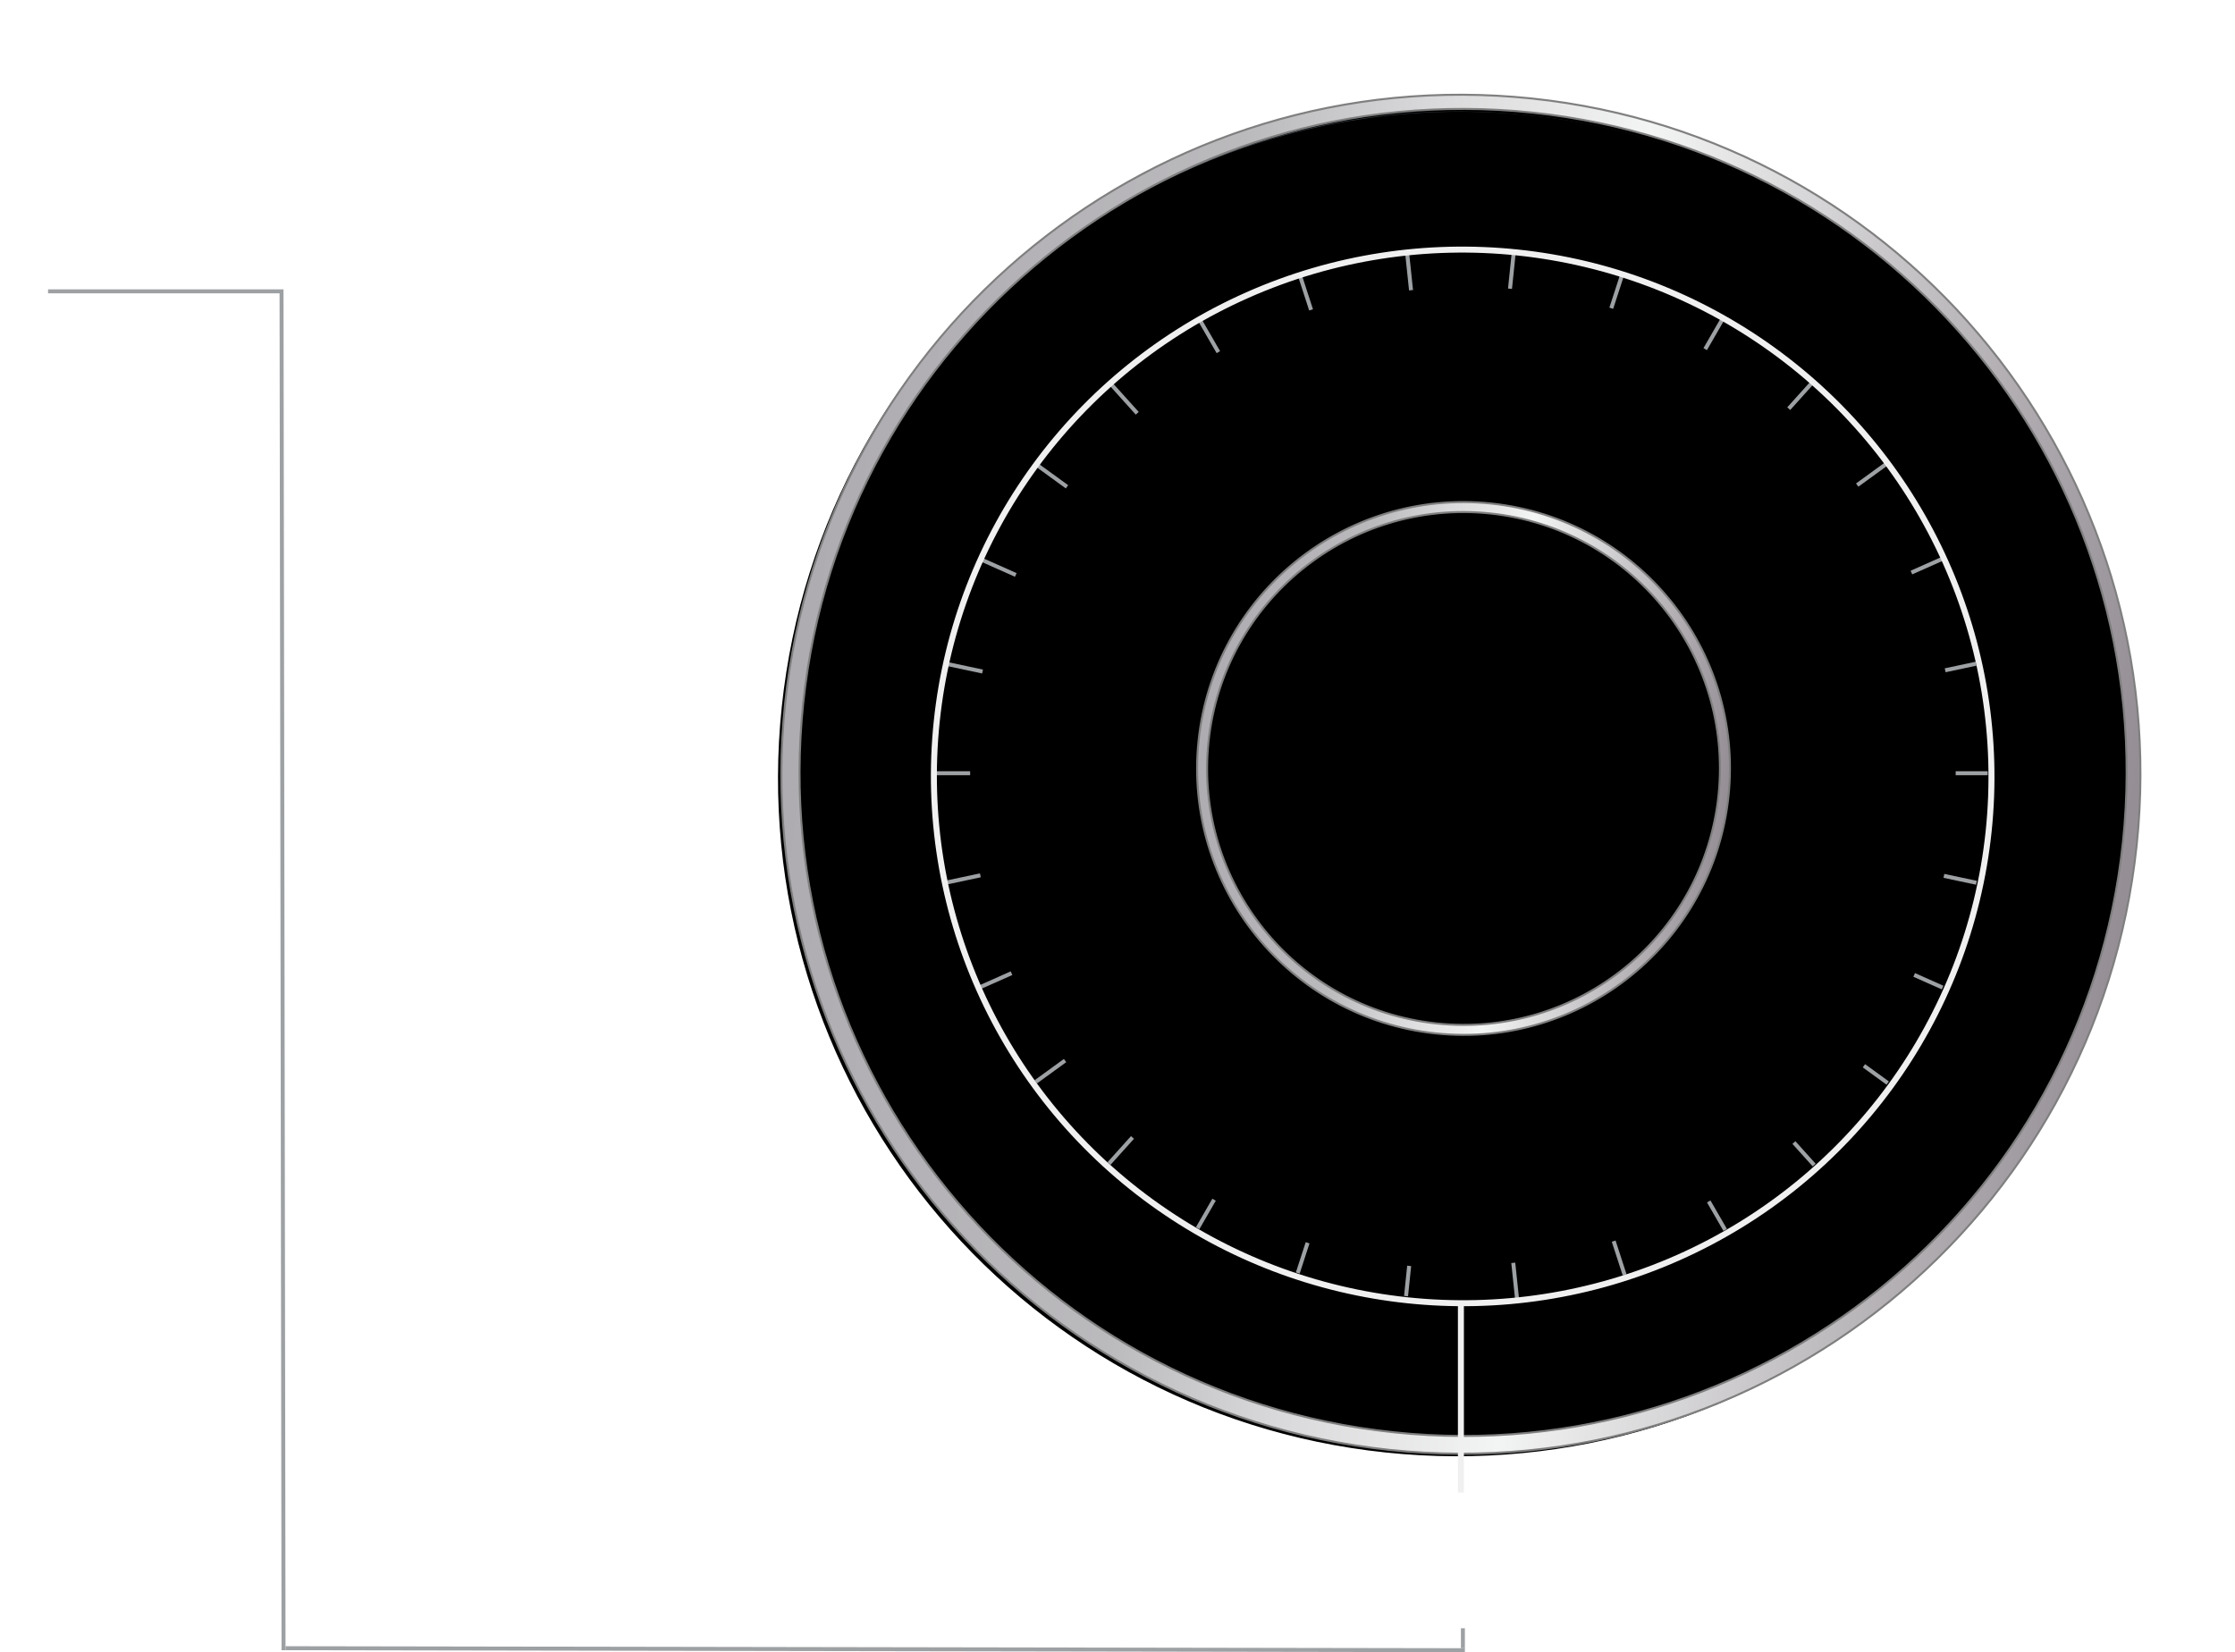 <?xml version="1.0" encoding="UTF-8"?>
<svg width="560px" height="414px" viewBox="0 0 560 414" version="1.1" xmlns="http://www.w3.org/2000/svg" xmlns:xlink="http://www.w3.org/1999/xlink">
    <title>Schema-Gas-Cobustibile-Messina-TC4</title>
    <defs>
        <linearGradient x1="50.034%" y1="3.06287114e-15%" x2="50.034%" y2="100%" id="linearGradient-1">
            <stop stop-color="#363D43" offset="0%"></stop>
            <stop stop-color="#61676C" offset="49.557%"></stop>
            <stop stop-color="#363D43" offset="100%"></stop>
        </linearGradient>
        <circle id="path-2" cx="170" cy="170" r="167"></circle>
        <filter x="-1.5%" y="-1.5%" width="103.0%" height="103.0%" filterUnits="objectBoundingBox" id="filter-3">
            <feGaussianBlur stdDeviation="4.5" in="SourceAlpha" result="shadowBlurInner1"></feGaussianBlur>
            <feOffset dx="0" dy="1" in="shadowBlurInner1" result="shadowOffsetInner1"></feOffset>
            <feComposite in="shadowOffsetInner1" in2="SourceAlpha" operator="arithmetic" k2="-1" k3="1" result="shadowInnerInner1"></feComposite>
            <feColorMatrix values="0 0 0 0 0   0 0 0 0 0   0 0 0 0 0  0 0 0 0.302 0" type="matrix" in="shadowInnerInner1"></feColorMatrix>
        </filter>
        <linearGradient x1="0.453%" y1="50.403%" x2="99.615%" y2="50.403%" id="linearGradient-4">
            <stop stop-color="#AFACB1" offset="0%"></stop>
            <stop stop-color="#BAB9BC" offset="28.499%"></stop>
            <stop stop-color="#D9D8DA" offset="42.07%"></stop>
            <stop stop-color="#F3F4F4" offset="58.437%"></stop>
            <stop stop-color="#958F95" offset="100%"></stop>
        </linearGradient>
        <path d="M170,0 C76.112,0 0,76.112 0,170 C0,263.888 76.112,340 170,340 C263.888,340 340,263.888 340,170 C340,76.112 263.888,0 170,0 Z M170.5,3 C262.455,3 337,77.545 337,169.5 C337,261.455 262.455,336 170.5,336 C78.545,336 4,261.455 4,169.5 C4,77.545 78.545,3 170.5,3 Z" id="path-5"></path>
        <filter x="-3.2%" y="-2.6%" width="105.9%" height="105.9%" filterUnits="objectBoundingBox" id="filter-6">
            <feMorphology radius="0.5" operator="dilate" in="SourceAlpha" result="shadowSpreadOuter1"></feMorphology>
            <feOffset dx="-1" dy="1" in="shadowSpreadOuter1" result="shadowOffsetOuter1"></feOffset>
            <feGaussianBlur stdDeviation="3" in="shadowOffsetOuter1" result="shadowBlurOuter1"></feGaussianBlur>
            <feComposite in="shadowBlurOuter1" in2="SourceAlpha" operator="out" result="shadowBlurOuter1"></feComposite>
            <feColorMatrix values="0 0 0 0 0   0 0 0 0 0   0 0 0 0 0  0 0 0 0.231 0" type="matrix" in="shadowBlurOuter1"></feColorMatrix>
        </filter>
        <circle id="path-7" cx="170.5" cy="168.5" r="65.5"></circle>
        <filter x="-3.8%" y="-3.8%" width="107.6%" height="107.6%" filterUnits="objectBoundingBox" id="filter-8">
            <feGaussianBlur stdDeviation="4.5" in="SourceAlpha" result="shadowBlurInner1"></feGaussianBlur>
            <feOffset dx="0" dy="1" in="shadowBlurInner1" result="shadowOffsetInner1"></feOffset>
            <feComposite in="shadowOffsetInner1" in2="SourceAlpha" operator="arithmetic" k2="-1" k3="1" result="shadowInnerInner1"></feComposite>
            <feColorMatrix values="0 0 0 0 0   0 0 0 0 0   0 0 0 0 0  0 0 0 0.302 0" type="matrix" in="shadowInnerInner1"></feColorMatrix>
        </filter>
        <path d="M170.5,102 C133.773,102 104,131.773 104,168.5 C104,205.227 133.773,235 170.5,235 C207.227,235 237,205.227 237,168.5 C237,131.773 207.227,102 170.5,102 Z M170.5,104 C206.122,104 235,132.878 235,168.5 C235,204.122 206.122,233 170.5,233 C134.878,233 106,204.122 106,168.5 C106,132.878 134.878,104 170.5,104 Z" id="path-9"></path>
        <filter x="-8.3%" y="-6.8%" width="115.0%" height="115.0%" filterUnits="objectBoundingBox" id="filter-10">
            <feMorphology radius="0.5" operator="dilate" in="SourceAlpha" result="shadowSpreadOuter1"></feMorphology>
            <feOffset dx="-1" dy="1" in="shadowSpreadOuter1" result="shadowOffsetOuter1"></feOffset>
            <feGaussianBlur stdDeviation="3" in="shadowOffsetOuter1" result="shadowBlurOuter1"></feGaussianBlur>
            <feComposite in="shadowBlurOuter1" in2="SourceAlpha" operator="out" result="shadowBlurOuter1"></feComposite>
            <feColorMatrix values="0 0 0 0 0   0 0 0 0 0   0 0 0 0 0  0 0 0 0.231 0" type="matrix" in="shadowBlurOuter1"></feColorMatrix>
        </filter>
    </defs>
    <g id="Page-1" stroke="none" stroke-width="1" fill="none" fill-rule="evenodd">
        <g id="Assets-Messina" transform="translate(-370, -8590)">
            <g id="Group-28" transform="translate(370, 8597)">
                <g id="Group" transform="translate(366.044, 187) rotate(6) translate(-366.044, -187) translate(196.044, 17)">
                    <g id="Oval" fill-rule="nonzero">
                        <use fill="url(#linearGradient-1)" xlink:href="#path-2"></use>
                        <use fill="black" fill-opacity="1" filter="url(#filter-3)" xlink:href="#path-2"></use>
                    </g>
                    <g id="Oval" fill-rule="nonzero">
                        <use fill="black" fill-opacity="1" filter="url(#filter-6)" xlink:href="#path-5"></use>
                        <path stroke="#7F7F7F" stroke-width="0.5" d="M170,-0.25 C217.013,-0.25 259.576,18.806 290.385,49.615 C321.194,80.424 340.25,122.987 340.25,170 C340.25,217.013 321.194,259.576 290.385,290.385 C259.576,321.194 217.013,340.25 170,340.25 C122.987,340.25 80.424,321.194 49.615,290.385 C18.806,259.576 -0.25,217.013 -0.25,170 C-0.25,122.987 18.806,80.424 49.615,49.615 C80.424,18.806 122.987,-0.25 170,-0.25 Z M170.5,3.25 C124.591,3.25 83.029,21.858 52.943,51.943 C22.858,82.029 4.25,123.591 4.25,169.5 C4.25,215.409 22.858,256.971 52.943,287.057 C83.029,317.142 124.591,335.75 170.5,335.75 C216.409,335.75 257.971,317.142 288.057,287.057 C318.142,256.971 336.75,215.409 336.75,169.5 C336.75,123.591 318.142,82.029 288.057,51.943 C257.971,21.858 216.409,3.25 170.5,3.25 Z" fill="url(#linearGradient-4)" fill-rule="evenodd"></path>
                    </g>
                    <g id="Oval" fill-rule="nonzero">
                        <use fill="url(#linearGradient-1)" xlink:href="#path-7"></use>
                        <use fill="black" fill-opacity="1" filter="url(#filter-8)" xlink:href="#path-7"></use>
                    </g>
                    <g id="Oval" fill-rule="nonzero">
                        <use fill="black" fill-opacity="1" filter="url(#filter-10)" xlink:href="#path-9"></use>
                        <path stroke="#7F7F7F" stroke-width="0.5" d="M170.5,101.75 C188.933,101.75 205.62,109.221 217.699,121.301 C229.779,133.38 237.25,150.067 237.25,168.5 C237.25,186.933 229.779,203.62 217.699,215.699 C205.62,227.779 188.933,235.25 170.5,235.25 C152.067,235.25 135.38,227.779 123.301,215.699 C111.221,203.62 103.75,186.933 103.75,168.5 C103.75,150.067 111.221,133.38 123.301,121.301 C135.38,109.221 152.067,101.75 170.5,101.75 Z M170.5,104.25 C152.758,104.25 136.695,111.441 125.068,123.068 C113.441,134.695 106.25,150.758 106.25,168.5 C106.25,186.242 113.441,202.305 125.068,213.932 C136.695,225.559 152.758,232.75 170.5,232.75 C188.242,232.75 204.305,225.559 215.932,213.932 C227.559,202.305 234.75,186.242 234.75,168.5 C234.75,150.758 227.559,134.695 215.932,123.068 C204.305,111.441 188.242,104.25 170.5,104.25 Z" fill="url(#linearGradient-4)" fill-rule="evenodd"></path>
                    </g>
                    <path d="M169.5,38 L169.518,47.729 M169.986,293.884 L170,301.5" id="Shape" stroke="#9EA1A4"></path>
                    <path d="M169.552,38.006 L169.57,47.317 M170.037,293.543 L170.052,301.506" id="Shape" stroke="#9EA1A4" transform="translate(170.052, 169.756) rotate(12.109) translate(-170.052, -169.756) "></path>
                    <path d="M169.602,38.022 L169.619,47.173 M170.086,293.28 L170.102,301.522" id="Shape" stroke="#9EA1A4" transform="translate(170.102, 169.772) rotate(24.109) translate(-170.102, -169.772) "></path>
                    <path d="M169.647,38.048 L169.664,47.012 M170.131,292.744 L170.147,301.548" id="Shape" stroke="#9EA1A4" transform="translate(170.147, 169.798) rotate(36.109) translate(-170.147, -169.798) "></path>
                    <path d="M169.686,38.083 L169.703,47.165 M170.169,292.498 L170.186,301.583" id="Shape" stroke="#9EA1A4" transform="translate(170.186, 169.833) rotate(48.109) translate(-170.186, -169.833) "></path>
                    <path d="M169.717,38.125 L169.733,46.451 M170.201,293.269 L170.217,301.625" id="Shape" stroke="#9EA1A4" transform="translate(170.217, 169.875) rotate(60.109) translate(-170.217, -169.875) "></path>
                    <path d="M169.738,38.173 L169.753,46.076 M170.222,293.216 L170.238,301.673" id="Shape" stroke="#9EA1A4" transform="translate(170.238, 169.923) rotate(72.109) translate(-170.238, -169.923) "></path>
                    <path d="M169.749,38.224 L169.764,46.254 M170.232,293.192 L170.249,301.724" id="Shape" stroke="#9EA1A4" transform="translate(170.249, 169.974) rotate(84.109) translate(-170.249, -169.974) "></path>
                    <path d="M169.749,38.277 L169.764,46.606 M170.232,292.868 L170.249,301.777" id="Shape" stroke="#9EA1A4" transform="translate(170.249, 170.027) rotate(96.109) translate(-170.249, -170.027) "></path>
                    <path d="M169.738,38.328 L169.752,46.12 M170.22,292.525 L170.238,301.828" id="Shape" stroke="#9EA1A4" transform="translate(170.238, 170.078) rotate(108.109) translate(-170.238, -170.078) "></path>
                    <path d="M169.716,38.375 L169.73,45.739 M170.199,292.558 L170.216,301.875" id="Shape" stroke="#9EA1A4" transform="translate(170.216, 170.125) rotate(120.109) translate(-170.216, -170.125) "></path>
                    <path d="M169.685,38.418 L169.7,46.003 M170.166,291.893 L170.185,301.918" id="Shape" stroke="#9EA1A4" transform="translate(170.185, 170.168) rotate(132.109) translate(-170.185, -170.168) "></path>
                    <path d="M169.647,38.453 L169.662,46.699 M170.128,292.429 L170.147,301.953" id="Shape" stroke="#9EA1A4" transform="translate(170.147, 170.203) rotate(144.109) translate(-170.147, -170.203) "></path>
                    <path d="M169.601,38.479 L169.618,47.383 M170.084,292.738 L170.101,301.979" id="Shape" stroke="#9EA1A4" transform="translate(170.101, 170.229) rotate(156.109) translate(-170.101, -170.229) "></path>
                    <path d="M169.552,38.495 L169.568,47.357 M170.033,292.414 L170.052,301.995" id="Shape" stroke="#9EA1A4" transform="translate(170.052, 170.245) rotate(168.109) translate(-170.052, -170.245) "></path>
                    <ellipse id="Oval" stroke="#F0F0F0" stroke-width="1.5" cx="170.5" cy="170.5" rx="132.5" ry="132"></ellipse>
                </g>
                <g id="Group-2" transform="translate(366.044, 401)" stroke="#9EA1A4">
                    <line x1="0.5" y1="5" x2="0.5" y2="5.79758463e-12" id="Path-Copy-9"></line>
                </g>
                <polyline id="Path-Copy-10" stroke="#FFFFFF" opacity="0.5" stroke-linecap="square" points="70.044 306 10.044 305.908 10.544 184"></polyline>
                <polyline id="Path-Copy-4" stroke="#9EA1A4" points="12.044 66 70.542 66 71.044 406.5"></polyline>
                <polygon id="Rectangle-Copy-114" fill="#FFFFFF" opacity="0.5" transform="translate(6.181, 66.073) scale(-1, 1) rotate(-315) translate(-6.181, -66.073) " points="3.19 61.889 10.362 69.061 3.101 70.257 2 69.116"></polygon>
                <polygon id="Rectangle-Copy-115" fill="#FFFFFF" opacity="0.5" transform="translate(10.337, 181.771) scale(1, -1) rotate(-45) translate(-10.337, -181.771) " points="7.459 177.478 14.63 184.65 6.044 186.064"></polygon>
                <line x1="71.544" y1="406" x2="367.044" y2="406.5" id="Path-Copy" stroke="#9EA1A4"></line>
                <path d="M366.044,367 L366.044,319.5" id="Shape" stroke="#F0F0F0" stroke-width="1.5"></path>
            </g>
        </g>
    </g>
</svg>